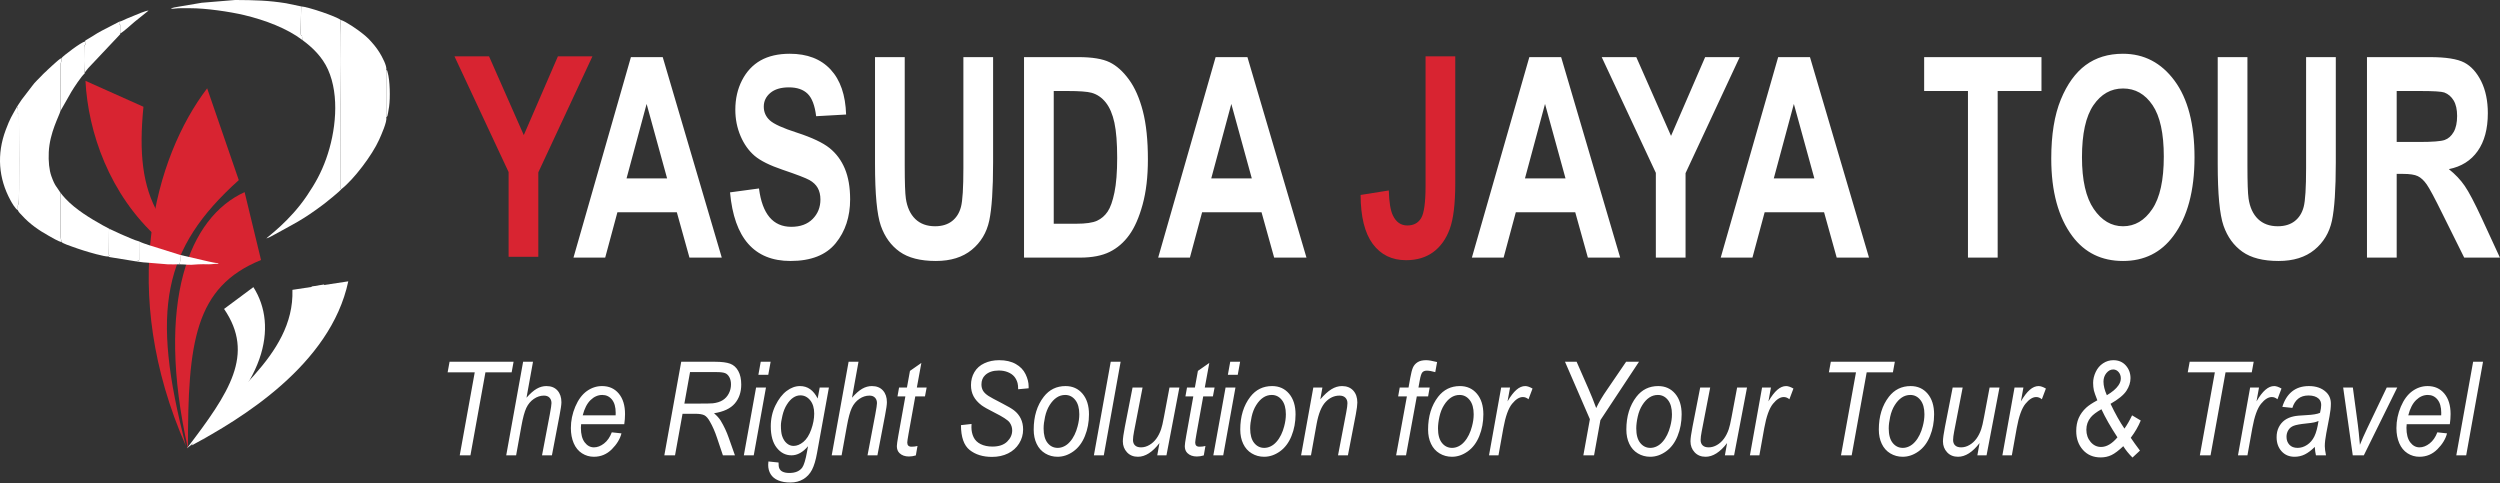 <svg width="636" height="123" viewBox="0 0 636 123" fill="none" xmlns="http://www.w3.org/2000/svg">
<rect x="0" y="0" width="636" height="123" fill="#333333" stroke="none"/>
<path fill-rule="evenodd" clip-rule="evenodd" d="M52.701 22.471L60.747 45.823C41.439 63.208 38.266 78.747 47.288 113.447C29.91 73.958 39.34 40.004 52.701 22.471Z" fill="#D82431"/>
<path fill-rule="evenodd" clip-rule="evenodd" d="M62.231 48.879L66.406 66.145C49.541 73.018 47.779 87.011 47.815 114.14C39.445 76.641 48.189 55.224 62.231 48.879Z" fill="#D82431"/>
<path fill-rule="evenodd" clip-rule="evenodd" d="M21.743 20.566L36.494 27.163C35.329 38.939 36.245 47.378 40.304 54.445V60.694C27.778 49.453 22.409 33.561 21.743 20.566ZM59.86 71.731C59.914 71.763 59.966 71.794 60.02 71.826C59.966 71.808 59.914 71.79 59.86 71.773V71.731Z" fill="#D82431"/>
<path fill-rule="evenodd" clip-rule="evenodd" d="M64.46 73.045L57.002 78.593C64.904 90.154 58.383 99.849 47.549 114.049C67.774 98.347 70.792 82.996 64.46 73.045Z" fill="white"/>
<path fill-rule="evenodd" clip-rule="evenodd" d="M74.392 73.736L88.603 71.572C84.094 92.906 61.106 106.695 48.736 113.325C56.415 101.27 74.945 90.943 74.392 73.736Z" fill="white"/>
<path fill-rule="evenodd" clip-rule="evenodd" d="M79.274 72.902L82.478 72.361C78.707 92.147 60.953 103.999 51.736 111.809C51.746 111.812 51.756 111.816 51.766 111.82C62.695 102.591 80.851 89.895 79.274 72.902ZM50.803 112.611L50.752 112.656C50.764 112.654 50.775 112.653 50.787 112.653L50.802 112.641C50.802 112.632 50.802 112.621 50.803 112.611ZM50.427 112.943L50.276 113.078L50.34 113.04L50.427 112.943Z" fill="white"/>
<path fill-rule="evenodd" clip-rule="evenodd" d="M129.389 65.337V43.776L115.618 14.331H124.414L133.253 34.372L141.932 14.331H150.717L136.947 43.847V65.337H129.389ZM362.662 14.331H370.22V46.614C370.22 51.826 369.75 55.708 368.811 58.261C367.872 60.813 366.473 62.773 364.605 64.138C362.737 65.503 360.442 66.192 357.709 66.192C354.101 66.192 351.283 64.815 349.233 62.06C347.194 59.306 346.158 55.15 346.137 49.593L353.311 48.454C353.396 51.434 353.738 53.547 354.346 54.794C355.157 56.504 356.385 57.358 358.019 57.358C359.609 57.358 360.783 56.741 361.531 55.495C362.289 54.26 362.662 51.505 362.662 47.243V14.331Z" fill="#D82431"/>
<path fill-rule="evenodd" clip-rule="evenodd" d="M183.618 65.537H175.398L172.185 53.997H157.069L153.963 65.537H145.892L160.506 14.531H168.598L183.618 65.537ZM169.709 45.377L164.499 26.44L159.396 45.377H169.709ZM185.721 48.939L193.087 47.942C193.92 54.448 196.663 57.701 201.307 57.701C203.613 57.701 205.417 57.036 206.741 55.706C208.054 54.377 208.716 52.727 208.716 50.756C208.716 49.592 208.481 48.618 208.022 47.799C207.563 46.992 206.858 46.327 205.919 45.805C204.979 45.282 202.695 44.404 199.087 43.181C195.852 42.088 193.482 40.913 191.977 39.643C190.482 38.36 189.287 36.686 188.401 34.62C187.515 32.542 187.066 30.31 187.066 27.924C187.066 25.145 187.632 22.64 188.774 20.42C189.917 18.2 191.486 16.514 193.493 15.374C195.5 14.246 197.976 13.676 200.923 13.676C205.353 13.676 208.812 15.006 211.299 17.677C213.786 20.349 215.099 24.172 215.249 29.135L207.627 29.562C207.296 26.843 206.57 24.932 205.46 23.851C204.349 22.771 202.77 22.225 200.709 22.225C198.66 22.225 197.08 22.7 195.969 23.638C194.859 24.576 194.304 25.739 194.304 27.14C194.304 28.517 194.817 29.669 195.831 30.607C196.845 31.545 199.161 32.602 202.759 33.754C206.581 35 209.335 36.306 211.032 37.66C212.729 39.025 214.032 40.77 214.929 42.907C215.825 45.056 216.274 47.657 216.274 50.72C216.274 55.137 215.046 58.865 212.601 61.869C210.146 64.884 206.314 66.392 201.104 66.392C191.891 66.392 186.768 60.575 185.721 48.939ZM222.604 14.531H230.162V42.124C230.162 46.41 230.258 49.2 230.45 50.506C230.781 52.75 231.582 54.484 232.852 55.719C234.122 56.941 235.798 57.559 237.88 57.559C239.641 57.559 241.072 57.12 242.193 56.253C243.303 55.386 244.061 54.187 244.467 52.644C244.883 51.1 245.086 47.787 245.086 42.718V14.531H252.644V41.317C252.644 48.155 252.313 53.095 251.662 56.146C251 59.197 249.516 61.667 247.21 63.555C244.904 65.443 241.862 66.392 238.083 66.392C234.154 66.392 231.091 65.609 228.881 64.041C226.682 62.474 225.081 60.278 224.088 57.44C223.095 54.591 222.604 49.355 222.604 41.732V14.531ZM260.512 14.531H274.357C277.859 14.531 280.506 14.97 282.289 15.837C284.072 16.704 285.705 18.176 287.21 20.242C288.715 22.296 289.89 24.979 290.744 28.268C291.597 31.569 292.025 35.665 292.025 40.557C292.025 44.962 291.576 48.797 290.679 52.05C289.783 55.315 288.651 57.891 287.274 59.791C285.897 61.703 284.232 63.127 282.289 64.089C280.335 65.051 277.826 65.537 274.763 65.537H260.512V14.531ZM268.07 23.151V56.918H273.77C276.215 56.918 277.987 56.668 279.086 56.158C280.186 55.647 281.083 54.876 281.776 53.843C282.481 52.81 283.057 51.183 283.517 48.951C283.975 46.731 284.21 43.798 284.21 40.153C284.21 36.377 283.975 33.397 283.506 31.213C283.036 29.04 282.299 27.318 281.307 26.072C280.314 24.825 279.108 23.994 277.688 23.602C276.631 23.305 274.571 23.151 271.518 23.151H268.07ZM332.366 65.537H324.146L320.933 53.997H305.817L302.71 65.537H294.64L309.254 14.531H317.346L332.366 65.537ZM318.456 45.377L313.247 26.44L308.144 45.377H318.456ZM412.174 65.537H403.954L400.741 53.997H385.624L382.518 65.537H374.447L389.062 14.531H397.154L412.174 65.537ZM398.264 45.377L393.054 26.44L387.952 45.377H398.264ZM421.247 65.537V43.976L407.476 14.531H416.273L425.112 34.573L433.791 14.531H442.576L428.805 44.047V65.537H421.247ZM475.477 65.537H467.257L464.044 53.997H448.928L445.821 65.537H437.751L452.365 14.531H460.457L475.477 65.537ZM461.567 45.377L456.358 26.44L451.255 45.377H461.567ZM500.649 65.537V23.151H489.504V14.531H519.352V23.151H508.207V65.537H500.649ZM521.839 40.343C521.839 34.276 522.651 29.277 524.263 25.347C525.875 21.418 527.988 18.485 530.593 16.561C533.198 14.638 536.357 13.676 540.062 13.676C545.442 13.676 549.819 15.956 553.203 20.527C556.587 25.098 558.284 31.593 558.284 40.034C558.284 48.559 556.491 55.232 552.904 60.028C549.766 64.267 545.485 66.392 540.094 66.392C534.649 66.392 530.358 64.291 527.22 60.1C523.633 55.303 521.839 48.713 521.839 40.343ZM529.654 39.999C529.654 45.852 530.657 50.245 532.653 53.166C534.66 56.099 537.147 57.559 540.105 57.559C543.094 57.559 545.57 56.11 547.524 53.202C549.488 50.304 550.47 45.84 550.47 39.821C550.47 33.932 549.52 29.562 547.609 26.748C545.698 23.923 543.2 22.51 540.105 22.51C537.019 22.51 534.511 23.934 532.568 26.772C530.625 29.622 529.654 34.027 529.654 39.999ZM564.188 14.531H571.746V42.124C571.746 46.41 571.842 49.2 572.034 50.506C572.365 52.75 573.166 54.484 574.436 55.719C575.706 56.941 577.382 57.559 579.464 57.559C581.225 57.559 582.656 57.12 583.777 56.253C584.887 55.386 585.645 54.187 586.051 52.644C586.467 51.1 586.67 47.787 586.67 42.718V14.531H594.228V41.317C594.228 48.155 593.897 53.095 593.246 56.146C592.584 59.197 591.1 61.667 588.794 63.555C586.488 65.443 583.446 66.392 579.667 66.392C575.738 66.392 572.675 65.609 570.465 64.041C568.266 62.474 566.664 60.278 565.672 57.44C564.679 54.591 564.188 49.355 564.188 41.732V14.531ZM602.159 65.537V14.531H618.14C622.229 14.531 625.143 14.994 626.904 15.908C628.655 16.823 630.085 18.413 631.217 20.669C632.338 22.937 632.904 25.644 632.904 28.791C632.904 32.78 632.039 35.998 630.321 38.431C628.602 40.865 626.157 42.397 622.987 43.026C624.609 44.32 625.965 45.745 627.022 47.289C628.089 48.832 629.541 51.599 631.388 55.588L635.978 65.537H626.894L621.385 54.448C619.41 50.435 618.065 47.918 617.35 46.909C616.646 45.9 615.887 45.199 615.098 44.819C614.308 44.427 613.037 44.237 611.287 44.237H609.717V65.537H602.159ZM609.717 36.116H615.354C618.802 36.116 620.99 35.95 621.93 35.606C622.869 35.273 623.627 34.597 624.214 33.575C624.801 32.554 625.09 31.189 625.09 29.491C625.09 27.865 624.801 26.558 624.214 25.573C623.627 24.587 622.837 23.911 621.833 23.531C621.129 23.282 619.069 23.151 615.663 23.151H609.717V36.116Z" fill="white"/>
<path fill-rule="evenodd" clip-rule="evenodd" d="M116.957 115.835L120.771 94.725H113.877L114.369 92.032H130.654L130.162 94.725H123.493L119.678 115.835H116.957ZM128.783 115.835L133.079 92.032H135.595L133.943 101.18C134.869 100.122 135.734 99.363 136.531 98.903C137.333 98.443 138.154 98.216 138.995 98.216C140.207 98.216 141.148 98.593 141.821 99.346C142.489 100.094 142.824 101.086 142.824 102.321C142.824 102.925 142.666 104.039 142.351 105.662L140.408 115.835H137.892L139.873 105.408C140.155 103.895 140.298 102.948 140.298 102.554C140.298 101.994 140.136 101.535 139.806 101.18C139.477 100.82 138.999 100.642 138.379 100.642C137.481 100.642 136.627 100.92 135.815 101.479C135.003 102.033 134.364 102.792 133.9 103.762C133.442 104.726 133.017 106.288 132.635 108.438L131.298 115.835H128.783ZM155.638 109.984L158.101 110.25C157.743 111.668 156.927 113.009 155.652 114.289C154.377 115.564 152.854 116.201 151.088 116.201C149.985 116.201 148.973 115.907 148.056 115.32C147.135 114.727 146.433 113.874 145.951 112.749C145.468 111.624 145.23 110.344 145.23 108.909C145.23 107.031 145.607 105.208 146.357 103.441C147.111 101.673 148.085 100.36 149.278 99.501C150.477 98.642 151.771 98.216 153.165 98.216C154.941 98.216 156.359 98.853 157.418 100.127C158.478 101.396 159.008 103.136 159.008 105.336C159.008 106.178 158.941 107.036 158.813 107.923H147.836C147.798 108.261 147.779 108.56 147.779 108.832C147.779 110.45 148.099 111.68 148.744 112.533C149.383 113.381 150.171 113.807 151.097 113.807C151.966 113.807 152.826 113.48 153.671 112.821C154.511 112.167 155.17 111.22 155.638 109.984ZM148.242 105.662H156.616C156.626 105.363 156.631 105.147 156.631 105.014C156.631 103.551 156.311 102.427 155.676 101.645C155.036 100.864 154.219 100.476 153.217 100.476C152.129 100.476 151.14 100.908 150.248 101.767C149.35 102.632 148.686 103.928 148.242 105.662ZM169.006 115.835L173.302 92.032H181.901C183.596 92.032 184.885 92.199 185.759 92.526C186.637 92.858 187.324 93.479 187.821 94.387C188.322 95.296 188.571 96.443 188.571 97.828C188.571 99.762 188.026 101.368 186.933 102.648C185.845 103.923 184.083 104.754 181.648 105.131C182.393 105.768 182.961 106.399 183.343 107.014C184.188 108.416 184.866 109.862 185.381 111.353L186.966 115.835H183.906L182.416 111.403C181.887 109.807 181.28 108.422 180.602 107.258C180.149 106.438 179.681 105.901 179.194 105.646C178.707 105.391 177.919 105.264 176.826 105.264H173.637L171.727 115.835H169.006ZM174.105 102.67H177.895C179.652 102.67 180.793 102.648 181.323 102.604C182.364 102.488 183.214 102.216 183.878 101.795C184.541 101.374 185.052 100.803 185.415 100.088C185.782 99.379 185.964 98.609 185.964 97.789C185.964 97.097 185.83 96.493 185.558 95.978C185.286 95.468 184.933 95.118 184.493 94.936C184.054 94.753 183.304 94.659 182.249 94.659H175.546L174.105 102.67ZM192.929 95.357L193.531 92.032H196.047L195.445 95.357H192.929ZM189.234 115.835L192.347 98.581H194.863L191.75 115.835H189.234ZM195.484 117.397L198.062 117.663C198.043 118.34 198.114 118.844 198.272 119.182C198.429 119.52 198.682 119.78 199.026 119.963C199.48 120.201 200.072 120.323 200.797 120.323C202.325 120.323 203.423 119.863 204.092 118.943C204.531 118.323 204.937 116.982 205.309 114.915L205.562 113.519C204.249 115.065 202.85 115.835 201.365 115.835C199.866 115.835 198.611 115.192 197.603 113.913C196.591 112.633 196.085 110.815 196.085 108.472C196.085 106.532 196.481 104.754 197.279 103.13C198.076 101.507 199.021 100.282 200.119 99.457C201.217 98.631 202.349 98.216 203.514 98.216C205.457 98.216 206.956 99.269 208.011 101.38L208.531 98.581H210.876L207.854 115.237C207.529 117.071 207.1 118.495 206.57 119.52C206.035 120.545 205.299 121.343 204.354 121.902C203.409 122.467 202.316 122.75 201.074 122.75C199.881 122.75 198.854 122.573 197.99 122.212C197.131 121.858 196.486 121.331 196.061 120.644C195.636 119.952 195.426 119.165 195.426 118.278C195.426 118.007 195.445 117.713 195.484 117.397ZM198.663 108.211C198.663 109.391 198.764 110.278 198.959 110.876C199.236 111.707 199.637 112.344 200.158 112.782C200.673 113.22 201.251 113.441 201.886 113.441C202.721 113.441 203.547 113.103 204.369 112.428C205.194 111.752 205.858 110.704 206.369 109.286C206.875 107.868 207.133 106.516 207.133 105.225C207.133 103.806 206.794 102.676 206.116 101.834C205.438 100.997 204.598 100.576 203.6 100.576C202.984 100.576 202.382 100.77 201.805 101.152C201.222 101.535 200.683 102.122 200.186 102.909C199.685 103.69 199.308 104.632 199.05 105.723C198.792 106.82 198.663 107.646 198.663 108.211ZM211.587 115.835L215.884 92.032H218.4L216.748 101.18C217.674 100.122 218.539 99.363 219.336 98.903C220.138 98.443 220.959 98.216 221.799 98.216C223.012 98.216 223.953 98.593 224.626 99.346C225.294 100.094 225.628 101.086 225.628 102.321C225.628 102.925 225.471 104.039 225.156 105.662L223.213 115.835H220.697L222.678 105.408C222.96 103.895 223.103 102.948 223.103 102.554C223.103 101.994 222.94 101.535 222.611 101.18C222.282 100.82 221.804 100.642 221.184 100.642C220.286 100.642 219.431 100.92 218.62 101.479C217.808 102.033 217.168 102.792 216.705 103.762C216.247 104.726 215.822 106.288 215.44 108.438L214.103 115.835H211.587ZM233.41 113.453L232.99 115.857C232.384 116.04 231.797 116.134 231.229 116.134C230.221 116.134 229.424 115.846 228.827 115.27C228.383 114.838 228.159 114.245 228.159 113.497C228.159 113.12 228.278 112.245 228.522 110.882L230.326 100.842H228.321L228.722 98.581H230.727L231.496 94.354L234.394 92.332L233.248 98.581H235.74L235.311 100.842H232.847L231.128 110.389C230.914 111.602 230.808 112.328 230.808 112.566C230.808 112.915 230.894 113.181 231.066 113.364C231.238 113.547 231.52 113.641 231.911 113.641C232.47 113.641 232.971 113.58 233.41 113.453ZM244.468 108.156L247.16 107.856L247.132 108.688C247.132 109.607 247.313 110.45 247.676 111.214C248.039 111.973 248.64 112.566 249.476 112.982C250.316 113.397 251.309 113.608 252.465 113.608C254.102 113.608 255.348 113.192 256.212 112.356C257.072 111.519 257.501 110.566 257.501 109.491C257.501 108.743 257.272 108.056 256.819 107.441C256.351 106.832 255.081 106.011 253.004 104.97C251.395 104.161 250.297 103.54 249.71 103.108C248.789 102.404 248.11 101.64 247.671 100.809C247.237 99.983 247.017 99.041 247.017 97.978C247.017 96.758 247.308 95.65 247.886 94.67C248.464 93.683 249.309 92.93 250.421 92.415C251.534 91.894 252.789 91.633 254.188 91.633C255.859 91.633 257.267 91.955 258.413 92.603C259.559 93.251 260.39 94.116 260.905 95.196C261.426 96.277 261.684 97.313 261.684 98.293C261.684 98.393 261.684 98.554 261.684 98.781L259.019 99.025C259.019 98.349 258.967 97.828 258.867 97.446C258.681 96.786 258.394 96.227 258.003 95.772C257.611 95.318 257.076 94.953 256.394 94.675C255.711 94.398 254.947 94.26 254.097 94.26C252.613 94.26 251.457 94.648 250.631 95.429C249.996 96.027 249.681 96.82 249.681 97.806C249.681 98.393 249.81 98.92 250.073 99.379C250.33 99.839 250.803 100.294 251.481 100.737C251.963 101.053 253.114 101.673 254.923 102.604C256.394 103.358 257.406 103.956 257.964 104.388C258.709 104.964 259.282 105.657 259.678 106.471C260.079 107.291 260.28 108.217 260.28 109.258C260.28 110.544 259.941 111.729 259.268 112.815C258.59 113.907 257.654 114.749 256.465 115.342C255.272 115.935 253.906 116.234 252.369 116.234C250.044 116.234 248.153 115.647 246.683 114.478C245.217 113.308 244.477 111.198 244.468 108.156ZM262.973 109.281C262.973 105.923 263.827 103.142 265.531 100.936C266.94 99.124 268.783 98.216 271.07 98.216C272.855 98.216 274.297 98.864 275.395 100.161C276.489 101.457 277.038 103.208 277.038 105.408C277.038 107.386 276.694 109.225 276.002 110.926C275.314 112.627 274.33 113.934 273.061 114.838C271.786 115.746 270.449 116.201 269.041 116.201C267.885 116.201 266.835 115.913 265.89 115.342C264.94 114.771 264.219 113.957 263.722 112.91C263.221 111.863 262.973 110.655 262.973 109.281ZM265.493 108.992C265.493 110.616 265.832 111.846 266.506 112.682C267.179 113.519 268.038 113.94 269.079 113.94C269.623 113.94 270.163 113.813 270.692 113.558C271.227 113.303 271.724 112.921 272.182 112.4C272.645 111.879 273.037 111.286 273.357 110.621C273.681 109.956 273.944 109.242 274.139 108.472C274.431 107.402 274.574 106.377 274.574 105.391C274.574 103.834 274.235 102.626 273.557 101.767C272.874 100.908 272.02 100.476 270.989 100.476C270.191 100.476 269.466 100.698 268.811 101.136C268.153 101.573 267.561 102.211 267.031 103.058C266.501 103.9 266.114 104.881 265.866 106C265.617 107.12 265.493 108.117 265.493 108.992ZM278.288 115.835L282.571 92.032H285.087L280.804 115.835H278.288ZM294.965 112.716C293.184 115.037 291.356 116.201 289.489 116.201C288.343 116.201 287.417 115.824 286.71 115.065C286.004 114.306 285.65 113.375 285.65 112.278C285.65 111.552 285.827 110.311 286.171 108.544L288.123 98.581H290.668L288.505 109.751C288.324 110.682 288.233 111.408 288.233 111.923C288.233 112.516 288.405 112.982 288.754 113.309C289.097 113.641 289.608 113.807 290.281 113.807C291.002 113.807 291.704 113.608 292.392 113.209C293.079 112.81 293.671 112.273 294.168 111.597C294.664 110.92 295.07 110.117 295.385 109.192C295.591 108.604 295.834 107.568 296.106 106.084L297.519 98.581H300.035L296.746 115.835H294.406L294.965 112.716ZM306.662 113.453L306.242 115.857C305.635 116.04 305.048 116.134 304.48 116.134C303.473 116.134 302.675 115.846 302.079 115.27C301.635 114.838 301.41 114.245 301.41 113.497C301.41 113.12 301.53 112.245 301.773 110.882L303.578 100.842H301.573L301.974 98.581H303.979L304.747 94.354L307.646 92.332L306.5 98.581H308.992L308.562 100.842H306.099L304.38 110.389C304.165 111.602 304.06 112.328 304.06 112.566C304.06 112.915 304.146 113.181 304.318 113.364C304.489 113.547 304.771 113.641 305.163 113.641C305.721 113.641 306.223 113.58 306.662 113.453ZM312.367 95.357L312.969 92.032H315.485L314.883 95.357H312.367ZM308.672 115.835L311.785 98.581H314.301L311.188 115.835H308.672ZM315.523 109.281C315.523 105.923 316.378 103.142 318.082 100.936C319.49 99.124 321.333 98.216 323.62 98.216C325.406 98.216 326.848 98.864 327.945 100.161C329.039 101.457 329.588 103.208 329.588 105.408C329.588 107.386 329.244 109.225 328.552 110.926C327.864 112.627 326.881 113.934 325.611 114.838C324.336 115.746 322.999 116.201 321.591 116.201C320.436 116.201 319.385 115.913 318.44 115.342C317.49 114.771 316.769 113.957 316.273 112.91C315.771 111.863 315.523 110.655 315.523 109.281ZM318.044 108.992C318.044 110.616 318.383 111.846 319.056 112.682C319.729 113.519 320.589 113.94 321.629 113.94C322.174 113.94 322.713 113.813 323.243 113.558C323.778 113.303 324.274 112.921 324.733 112.4C325.196 111.879 325.587 111.286 325.907 110.621C326.232 109.956 326.494 109.242 326.69 108.472C326.981 107.402 327.124 106.377 327.124 105.391C327.124 103.834 326.786 102.626 326.108 101.767C325.425 100.908 324.57 100.476 323.539 100.476C322.742 100.476 322.016 100.698 321.362 101.136C320.703 101.573 320.111 102.211 319.581 103.058C319.051 103.9 318.664 104.881 318.416 106C318.168 107.12 318.044 108.117 318.044 108.992ZM330.996 115.835L334.109 98.581H336.42L335.885 101.596C336.893 100.421 337.833 99.562 338.712 99.025C339.59 98.487 340.483 98.216 341.4 98.216C342.617 98.216 343.572 98.598 344.264 99.357C344.956 100.116 345.305 101.13 345.305 102.404C345.305 103.042 345.176 104.044 344.918 105.419L342.908 115.835H340.392L342.479 104.926C342.684 103.862 342.789 103.08 342.789 102.571C342.789 102 342.617 101.535 342.268 101.18C341.92 100.82 341.419 100.642 340.76 100.642C339.437 100.642 338.263 101.18 337.227 102.26C336.196 103.341 335.436 105.192 334.954 107.812L333.512 115.835H330.996ZM355.173 115.835L357.914 100.842H355.689L356.09 98.581H358.334L358.768 96.138C358.988 94.914 359.217 94.038 359.456 93.495C359.695 92.958 360.077 92.509 360.611 92.16C361.146 91.811 361.876 91.633 362.798 91.633C363.442 91.633 364.373 91.789 365.596 92.105L365.132 94.67C364.278 94.421 363.557 94.293 362.979 94.293C362.488 94.293 362.11 94.437 361.853 94.72C361.599 95.002 361.375 95.678 361.189 96.742L360.855 98.581H363.71L363.309 100.842H360.434L357.689 115.835H355.173ZM363.304 109.281C363.304 105.923 364.158 103.142 365.863 100.936C367.271 99.124 369.114 98.216 371.401 98.216C373.187 98.216 374.629 98.864 375.726 100.161C376.82 101.457 377.369 103.208 377.369 105.408C377.369 107.386 377.025 109.225 376.333 110.926C375.646 112.627 374.662 113.934 373.392 114.838C372.117 115.746 370.781 116.201 369.372 116.201C368.217 116.201 367.166 115.913 366.221 115.342C365.271 114.771 364.55 113.957 364.053 112.91C363.552 111.863 363.304 110.655 363.304 109.281ZM365.825 108.992C365.825 110.616 366.164 111.846 366.837 112.682C367.51 113.519 368.369 113.94 369.41 113.94C369.955 113.94 370.494 113.813 371.024 113.558C371.558 113.303 372.055 112.921 372.513 112.4C372.977 111.879 373.368 111.286 373.688 110.621C374.013 109.956 374.275 109.242 374.471 108.472C374.762 107.402 374.905 106.377 374.905 105.391C374.905 103.834 374.566 102.626 373.888 101.767C373.206 100.908 372.351 100.476 371.32 100.476C370.523 100.476 369.797 100.698 369.143 101.136C368.484 101.573 367.892 102.211 367.362 103.058C366.832 103.9 366.445 104.881 366.197 106C365.949 107.12 365.825 108.117 365.825 108.992ZM378.806 115.835L381.9 98.581H384.158L383.518 102.111C384.292 100.787 385.041 99.806 385.777 99.169C386.507 98.532 387.256 98.216 388.02 98.216C388.522 98.216 389.142 98.426 389.877 98.847L388.846 101.573C388.407 101.197 387.925 101.008 387.404 101.008C386.516 101.008 385.605 101.585 384.669 102.731C383.733 103.878 382.993 105.939 382.454 108.92L381.212 115.835H378.806ZM402.806 115.835L404.468 106.643L398.137 92.032H401.092L404.129 98.958C404.797 100.471 405.442 102.089 406.072 103.812C406.74 102.366 407.685 100.781 408.893 99.052L413.682 92.032H416.957L407.141 106.887L405.528 115.835H402.806ZM413.744 109.281C413.744 105.923 414.599 103.142 416.303 100.936C417.711 99.124 419.554 98.216 421.841 98.216C423.627 98.216 425.069 98.864 426.167 100.161C427.26 101.457 427.809 103.208 427.809 105.408C427.809 107.386 427.465 109.225 426.773 110.926C426.086 112.627 425.102 113.934 423.832 114.838C422.557 115.746 421.221 116.201 419.812 116.201C418.657 116.201 417.606 115.913 416.661 115.342C415.711 114.771 414.99 113.957 414.494 112.91C413.992 111.863 413.744 110.655 413.744 109.281ZM416.265 108.992C416.265 110.616 416.604 111.846 417.277 112.682C417.95 113.519 418.809 113.94 419.85 113.94C420.395 113.94 420.934 113.813 421.464 113.558C421.999 113.303 422.495 112.921 422.953 112.4C423.417 111.879 423.808 111.286 424.128 110.621C424.453 109.956 424.715 109.242 424.911 108.472C425.202 107.402 425.345 106.377 425.345 105.391C425.345 103.834 425.007 102.626 424.329 101.767C423.646 100.908 422.791 100.476 421.76 100.476C420.963 100.476 420.237 100.698 419.583 101.136C418.924 101.573 418.332 102.211 417.802 103.058C417.272 103.9 416.885 104.881 416.637 106C416.389 107.12 416.265 108.117 416.265 108.992ZM439.372 112.716C437.591 115.037 435.763 116.201 433.896 116.201C432.751 116.201 431.824 115.824 431.118 115.065C430.411 114.306 430.058 113.375 430.058 112.278C430.058 111.552 430.234 110.311 430.578 108.544L432.531 98.581H435.075L432.913 109.751C432.731 110.682 432.641 111.408 432.641 111.923C432.641 112.516 432.813 112.982 433.161 113.309C433.505 113.641 434.015 113.807 434.689 113.807C435.41 113.807 436.112 113.608 436.799 113.209C437.487 112.81 438.079 112.273 438.575 111.597C439.072 110.92 439.477 110.117 439.793 109.192C439.998 108.604 440.241 107.568 440.513 106.084L441.926 98.581H444.443L441.153 115.835H438.814L439.372 112.716ZM445.178 115.835L448.272 98.581H450.53L449.89 102.111C450.663 100.787 451.413 99.806 452.148 99.169C452.879 98.532 453.628 98.216 454.392 98.216C454.894 98.216 455.514 98.426 456.249 98.847L455.218 101.573C454.779 101.197 454.297 101.008 453.776 101.008C452.888 101.008 451.976 101.585 451.041 102.731C450.105 103.878 449.365 105.939 448.825 108.92L447.584 115.835H445.178ZM468.348 115.835L472.162 94.725H465.268L465.76 92.032H482.045L481.553 94.725H474.883L471.069 115.835H468.348ZM477.972 109.281C477.972 105.923 478.827 103.142 480.531 100.936C481.94 99.124 483.783 98.216 486.07 98.216C487.855 98.216 489.297 98.864 490.395 100.161C491.488 101.457 492.037 103.208 492.037 105.408C492.037 107.386 491.694 109.225 491.001 110.926C490.314 112.627 489.33 113.934 488.06 114.838C486.786 115.746 485.449 116.201 484.04 116.201C482.885 116.201 481.835 115.913 480.889 115.342C479.939 114.771 479.218 113.957 478.722 112.91C478.221 111.863 477.972 110.655 477.972 109.281ZM480.493 108.992C480.493 110.616 480.832 111.846 481.505 112.682C482.178 113.519 483.038 113.94 484.079 113.94C484.623 113.94 485.162 113.813 485.692 113.558C486.227 113.303 486.724 112.921 487.182 112.4C487.645 111.879 488.036 111.286 488.356 110.621C488.681 109.956 488.944 109.242 489.139 108.472C489.431 107.402 489.574 106.377 489.574 105.391C489.574 103.834 489.235 102.626 488.557 101.767C487.874 100.908 487.02 100.476 485.988 100.476C485.191 100.476 484.465 100.698 483.811 101.136C483.152 101.573 482.56 102.211 482.03 103.058C481.501 103.9 481.114 104.881 480.866 106C480.617 107.12 480.493 108.117 480.493 108.992ZM503.601 112.716C501.82 115.037 499.991 116.201 498.125 116.201C496.979 116.201 496.052 115.824 495.346 115.065C494.639 114.306 494.286 113.375 494.286 112.278C494.286 111.552 494.463 110.311 494.807 108.544L496.759 98.581H499.304L497.141 109.751C496.96 110.682 496.869 111.408 496.869 111.923C496.869 112.516 497.041 112.982 497.389 113.309C497.733 113.641 498.244 113.807 498.917 113.807C499.638 113.807 500.34 113.608 501.027 113.209C501.715 112.81 502.307 112.273 502.803 111.597C503.3 110.92 503.706 110.117 504.021 109.192C504.226 108.604 504.47 107.568 504.742 106.084L506.155 98.581H508.671L505.381 115.835H503.042L503.601 112.716ZM509.406 115.835L512.5 98.581H514.758L514.118 102.111C514.892 100.787 515.641 99.806 516.377 99.169C517.107 98.532 517.857 98.216 518.621 98.216C519.122 98.216 519.742 98.426 520.478 98.847L519.446 101.573C519.007 101.197 518.525 101.008 518.005 101.008C517.117 101.008 516.205 101.585 515.269 102.731C514.333 103.878 513.593 105.939 513.054 108.92L511.812 115.835H509.406ZM540.162 113.508C538.992 114.616 537.995 115.37 537.164 115.768C536.333 116.168 535.416 116.367 534.409 116.367C532.542 116.367 531.039 115.73 529.902 114.461C528.761 113.187 528.193 111.585 528.193 109.657C528.193 108.405 528.403 107.291 528.828 106.333C529.253 105.369 529.888 104.493 530.728 103.718C531.368 103.13 532.318 102.504 533.564 101.839C533.082 100.598 532.786 99.762 532.686 99.341C532.557 98.737 532.49 98.088 532.49 97.396C532.49 96.487 532.709 95.562 533.149 94.625C533.588 93.689 534.209 92.958 535.011 92.431C535.813 91.9 536.686 91.633 537.632 91.633C538.945 91.633 540.005 92.077 540.802 92.969C541.599 93.861 542 94.941 542 96.21C542 97.285 541.657 98.349 540.973 99.407C540.286 100.465 538.935 101.573 536.92 102.731C538.147 105.291 539.327 107.391 540.458 109.037C541.141 108.078 541.785 106.953 542.401 105.662L544.607 106.976C543.996 108.472 543.151 109.94 542.067 111.369C542.668 112.272 543.447 113.358 544.406 114.633L542.506 116.4C541.556 115.458 540.773 114.494 540.162 113.508ZM535.984 100.543C537.355 99.734 538.333 98.909 538.921 98.05C539.331 97.468 539.537 96.869 539.537 96.265C539.537 95.628 539.35 95.091 538.973 94.653C538.596 94.215 538.138 93.994 537.598 93.994C536.944 93.994 536.371 94.299 535.87 94.908C535.374 95.518 535.125 96.249 535.125 97.091C535.125 98.116 535.412 99.269 535.984 100.543ZM538.677 111.258C536.935 108.599 535.579 106.216 534.605 104.111C533.344 104.82 532.442 105.502 531.903 106.15C531.148 107.059 530.771 108.111 530.771 109.314C530.771 110.544 531.134 111.585 531.855 112.433C532.576 113.281 533.459 113.707 534.5 113.707C535.908 113.707 537.298 112.893 538.677 111.258ZM559.641 115.835L563.456 94.725H556.562L557.053 92.032H573.338L572.847 94.725H566.177L562.362 115.835H559.641ZM569.342 115.835L572.436 98.581H574.694L574.054 102.111C574.828 100.787 575.577 99.806 576.313 99.169C577.043 98.532 577.793 98.216 578.556 98.216C579.058 98.216 579.678 98.426 580.414 98.847L579.383 101.573C578.943 101.197 578.461 101.008 577.941 101.008C577.053 101.008 576.141 101.585 575.205 102.731C574.269 103.878 573.529 105.939 572.99 108.92L571.748 115.835H569.342ZM588.879 113.691C588 114.566 587.155 115.203 586.348 115.602C585.536 116.001 584.668 116.201 583.741 116.201C582.371 116.201 581.268 115.735 580.428 114.799C579.588 113.868 579.167 112.671 579.167 111.214C579.167 110.25 579.359 109.402 579.736 108.66C580.113 107.923 580.614 107.33 581.235 106.881C581.86 106.432 582.624 106.111 583.532 105.917C584.104 105.784 585.188 105.685 586.783 105.607C588.377 105.529 589.523 105.336 590.215 105.025C590.411 104.222 590.511 103.557 590.511 103.025C590.511 102.344 590.296 101.812 589.867 101.418C589.275 100.881 588.415 100.609 587.279 100.609C586.215 100.609 585.341 100.881 584.658 101.429C583.98 101.978 583.488 102.759 583.178 103.767L580.628 103.502C581.149 101.795 581.975 100.487 583.106 99.579C584.238 98.67 585.665 98.216 587.389 98.216C589.222 98.216 590.674 98.726 591.748 99.739C592.564 100.498 592.975 101.485 592.975 102.693C592.975 103.612 592.86 104.676 592.631 105.89L591.815 110.172C591.557 111.535 591.428 112.644 591.428 113.497C591.428 114.04 591.528 114.816 591.733 115.835H589.175C589.036 115.27 588.936 114.561 588.879 113.691ZM589.829 107.092C589.471 107.253 589.088 107.38 588.683 107.463C588.272 107.552 587.589 107.646 586.639 107.74C585.164 107.89 584.128 108.084 583.522 108.316C582.915 108.549 582.457 108.92 582.151 109.43C581.841 109.94 581.688 110.499 581.688 111.114C581.688 111.94 581.932 112.616 582.424 113.142C582.911 113.674 583.608 113.94 584.515 113.94C585.355 113.94 586.162 113.685 586.935 113.17C587.709 112.655 588.32 111.94 588.773 111.02C589.222 110.1 589.576 108.793 589.829 107.092ZM598.542 115.835L596.102 98.581H598.565L599.84 108.078C599.984 109.12 600.155 110.815 600.361 113.164C600.848 111.94 601.468 110.538 602.223 108.959L607.188 98.581H609.861L601.358 115.835H598.542ZM620.059 109.984L622.523 110.25C622.165 111.668 621.348 113.009 620.074 114.289C618.799 115.564 617.276 116.201 615.509 116.201C614.406 116.201 613.394 115.907 612.477 115.32C611.556 114.727 610.854 113.874 610.372 112.749C609.89 111.624 609.651 110.344 609.651 108.909C609.651 107.031 610.028 105.208 610.778 103.441C611.532 101.673 612.506 100.36 613.7 99.501C614.898 98.642 616.192 98.216 617.586 98.216C619.362 98.216 620.78 98.853 621.84 100.127C622.9 101.396 623.43 103.136 623.43 105.336C623.43 106.178 623.363 107.036 623.234 107.923H612.258C612.22 108.261 612.201 108.56 612.201 108.832C612.201 110.45 612.521 111.68 613.165 112.533C613.805 113.381 614.592 113.807 615.519 113.807C616.388 113.807 617.247 113.48 618.092 112.821C618.932 112.167 619.591 111.22 620.059 109.984ZM612.664 105.662H621.038C621.047 105.363 621.052 105.147 621.052 105.014C621.052 103.551 620.732 102.427 620.097 101.645C619.458 100.864 618.641 100.476 617.638 100.476C616.55 100.476 615.562 100.908 614.669 101.767C613.771 102.632 613.108 103.928 612.664 105.662ZM624.881 115.835L629.164 92.032H631.68L627.397 115.835H624.881Z" fill="white"/>
<path fill-rule="evenodd" clip-rule="evenodd" d="M86.835 48.12C89.987 45.682 94.703 39.462 96.464 35.513C96.913 34.506 98.575 30.839 98.255 29.884V17.781C98.535 16.852 97.128 14.292 96.563 13.387C95.699 12.004 94.921 11.11 93.857 9.971C93.4 9.481 92.818 9.024 92.286 8.581C91.173 7.653 87.826 5.336 86.701 5.092C86.356 5.671 86.572 26.143 86.572 26.597L86.563 47.669C86.673 48.275 86.355 47.967 86.835 48.12Z" fill="white"/>
<path fill-rule="evenodd" clip-rule="evenodd" d="M76.889 10.161C79.516 12.073 82.004 14.502 83.433 17.68C86.447 24.378 85.42 33.571 82.978 40.387C81.671 44.035 80.179 46.67 78.103 49.757C73.693 56.313 68.032 60.248 67.758 60.665C68.162 60.56 68.76 60.259 69.103 60.069C74.696 56.968 76.863 56.086 82.511 51.821C83.04 51.421 86.459 48.675 86.835 48.12C86.355 47.967 86.673 48.275 86.563 47.669L86.573 26.597C86.573 26.143 86.357 5.671 86.701 5.092C85.571 4.153 78.144 1.679 76.626 1.633L76.469 8.38C76.592 9.869 76.843 7.959 76.889 10.161Z" fill="white"/>
<path fill-rule="evenodd" clip-rule="evenodd" d="M76.889 10.161C76.843 7.959 76.591 9.869 76.469 8.38L76.625 1.633L72.788 0.831C68.293 0.107 64.746 0.031 60.102 0H59.809L51.327 0.702L45.379 1.707C44.714 1.846 43.898 1.888 43.441 2.242C44.462 2.242 44.908 2.084 45.857 2.089C46.709 2.093 47.561 2.095 48.413 2.091C52.264 2.076 58.39 2.95 62.15 3.847C67.513 5.128 73.071 7.25 76.889 10.161Z" fill="white"/>
<path fill-rule="evenodd" clip-rule="evenodd" d="M98.255 29.884C98.616 29.567 98.589 29.428 98.738 28.627C98.847 28.04 98.901 27.724 98.988 27.113C99.305 24.876 99.215 20.447 98.62 18.432C98.403 17.699 98.65 18.128 98.255 17.781V29.884Z" fill="white"/>
<path fill-rule="evenodd" clip-rule="evenodd" d="M4.347 27.112C4.68 27.597 4.556 28.165 4.556 28.988H4.825C4.825 30.013 4.965 51.16 4.748 51.792C4.739 51.818 4.716 51.854 4.707 51.876C4.441 52.495 4.556 52.055 4.556 53.493C4.68 53.941 5.278 54.453 5.59 54.8C7.529 56.958 9.897 58.597 12.363 59.968C13.024 60.336 14.959 61.499 15.631 61.562C15.609 60.413 15.376 61.737 15.378 58.723L15.366 49.01C14.408 47.452 14.01 47.431 13.076 44.83C12.51 43.254 12.296 41.031 12.406 38.7C12.642 33.718 15.073 29.475 15.373 28.241L15.418 16.19C15.514 15.729 15.526 16.091 15.612 15.521C15.647 15.294 15.63 15.027 15.63 14.793C15.19 14.924 14.431 15.682 14.038 16.009C13.469 16.482 13.049 16.927 12.484 17.419C12.122 17.734 12.082 17.803 11.767 18.115C11.441 18.437 11.292 18.497 10.96 18.862C9.996 19.924 8.855 20.876 8.108 21.965L5.513 25.355C5.064 25.967 4.76 26.531 4.347 27.112Z" fill="white"/>
<path fill-rule="evenodd" clip-rule="evenodd" d="M15.631 61.562C16.064 61.978 17.804 62.541 18.336 62.738C19.355 63.116 20.228 63.398 21.321 63.751C22.307 64.07 26.703 65.376 27.589 65.246L27.95 65.039C27.64 64.862 27.672 65.481 27.693 63.505L27.727 58.59C27.794 58.275 27.75 58.408 27.857 58.228L26.156 57.328C23.014 55.578 19.248 53.304 16.67 50.545C16.183 50.023 15.784 49.555 15.366 49.01L15.378 58.723C15.377 61.737 15.609 60.413 15.631 61.562Z" fill="white"/>
<path fill-rule="evenodd" clip-rule="evenodd" d="M4.556 53.493C4.556 52.055 4.441 52.495 4.707 51.876C4.716 51.854 4.739 51.818 4.748 51.792C4.965 51.16 4.825 30.013 4.825 28.988H4.556C4.556 28.165 4.68 27.597 4.347 27.112C2.909 29.695 2.611 30.008 1.486 32.979C-0.884 39.24 -0.361 45.377 2.641 50.908C3.025 51.616 3.883 53.125 4.556 53.493Z" fill="white"/>
<path fill-rule="evenodd" clip-rule="evenodd" d="M15.631 14.793C15.631 15.027 15.647 15.294 15.613 15.521C15.527 16.091 15.514 15.729 15.418 16.19L15.374 28.241L18.184 23.309C18.756 22.349 20.68 19.408 21.542 18.678C21.307 18.292 21.367 12.646 21.398 12.103C21.444 11.322 21.501 11.847 21.711 11.312C21.866 10.916 22.009 10.61 21.543 10.609C20.88 10.563 15.935 14.292 15.631 14.793Z" fill="white"/>
<path fill-rule="evenodd" clip-rule="evenodd" d="M21.543 10.608C22.009 10.61 21.866 10.916 21.711 11.312C21.501 11.847 21.444 11.321 21.398 12.103C21.367 12.646 21.307 18.292 21.542 18.678C21.601 18.235 21.946 18.032 22.464 17.311L30.376 8.923C30.771 8.47 30.524 8.853 30.574 8.517L30.59 6.399C30.517 6.111 30.683 6.393 30.31 6.127V5.529L25.885 7.818C25.477 8.046 25.223 8.187 24.811 8.416C24.341 8.677 24.111 8.877 23.694 9.117L21.858 10.22C21.562 10.481 21.766 10.213 21.543 10.608Z" fill="white"/>
<path fill-rule="evenodd" clip-rule="evenodd" d="M27.589 65.246C27.847 65.49 27.512 65.27 27.884 65.406L34.607 66.493L35.086 66.33C35.118 66.318 35.16 66.3 35.189 66.288C35.219 66.276 35.268 66.252 35.292 66.242C35.316 66.231 35.364 66.217 35.395 66.194L35.377 61.412C34.139 61.087 32.757 60.398 31.603 59.935C30.293 59.41 29.152 58.776 27.857 58.228C27.75 58.408 27.794 58.276 27.727 58.59L27.693 63.505C27.672 65.481 27.64 64.862 27.95 65.039L27.589 65.246Z" fill="white"/>
<path fill-rule="evenodd" clip-rule="evenodd" d="M34.607 66.493C35.374 66.572 36.281 66.768 37.127 66.791L42.635 67.24C43.549 67.295 44.623 67.239 45.555 67.239C45.988 66.737 45.828 65.884 45.819 64.849L37.99 62.395C37.248 62.161 35.978 61.728 35.377 61.412L35.395 66.194C35.364 66.217 35.316 66.232 35.292 66.242C35.268 66.253 35.219 66.276 35.189 66.288C35.16 66.3 35.118 66.317 35.086 66.33L34.607 66.493Z" fill="white"/>
<path fill-rule="evenodd" clip-rule="evenodd" d="M45.555 67.239C47.768 67.239 47.429 67.524 50.434 67.247C51.184 67.178 52.203 67.237 52.98 67.239C54.046 67.243 54.553 67.09 55.533 67.09V66.94C54.863 66.94 53.653 66.654 53.079 66.531L45.819 64.848C45.827 65.883 45.988 66.737 45.555 67.239Z" fill="white"/>
<path fill-rule="evenodd" clip-rule="evenodd" d="M30.31 5.529V6.127C30.683 6.393 30.517 6.111 30.59 6.399L30.574 8.518C31.233 8.252 33.567 6.109 34.21 5.572L37.799 2.69C37.02 2.709 34.714 3.724 34.017 4.012C33.389 4.273 32.889 4.461 32.251 4.737C31.638 5.003 30.94 5.409 30.31 5.529Z" fill="white"/>
</svg>
